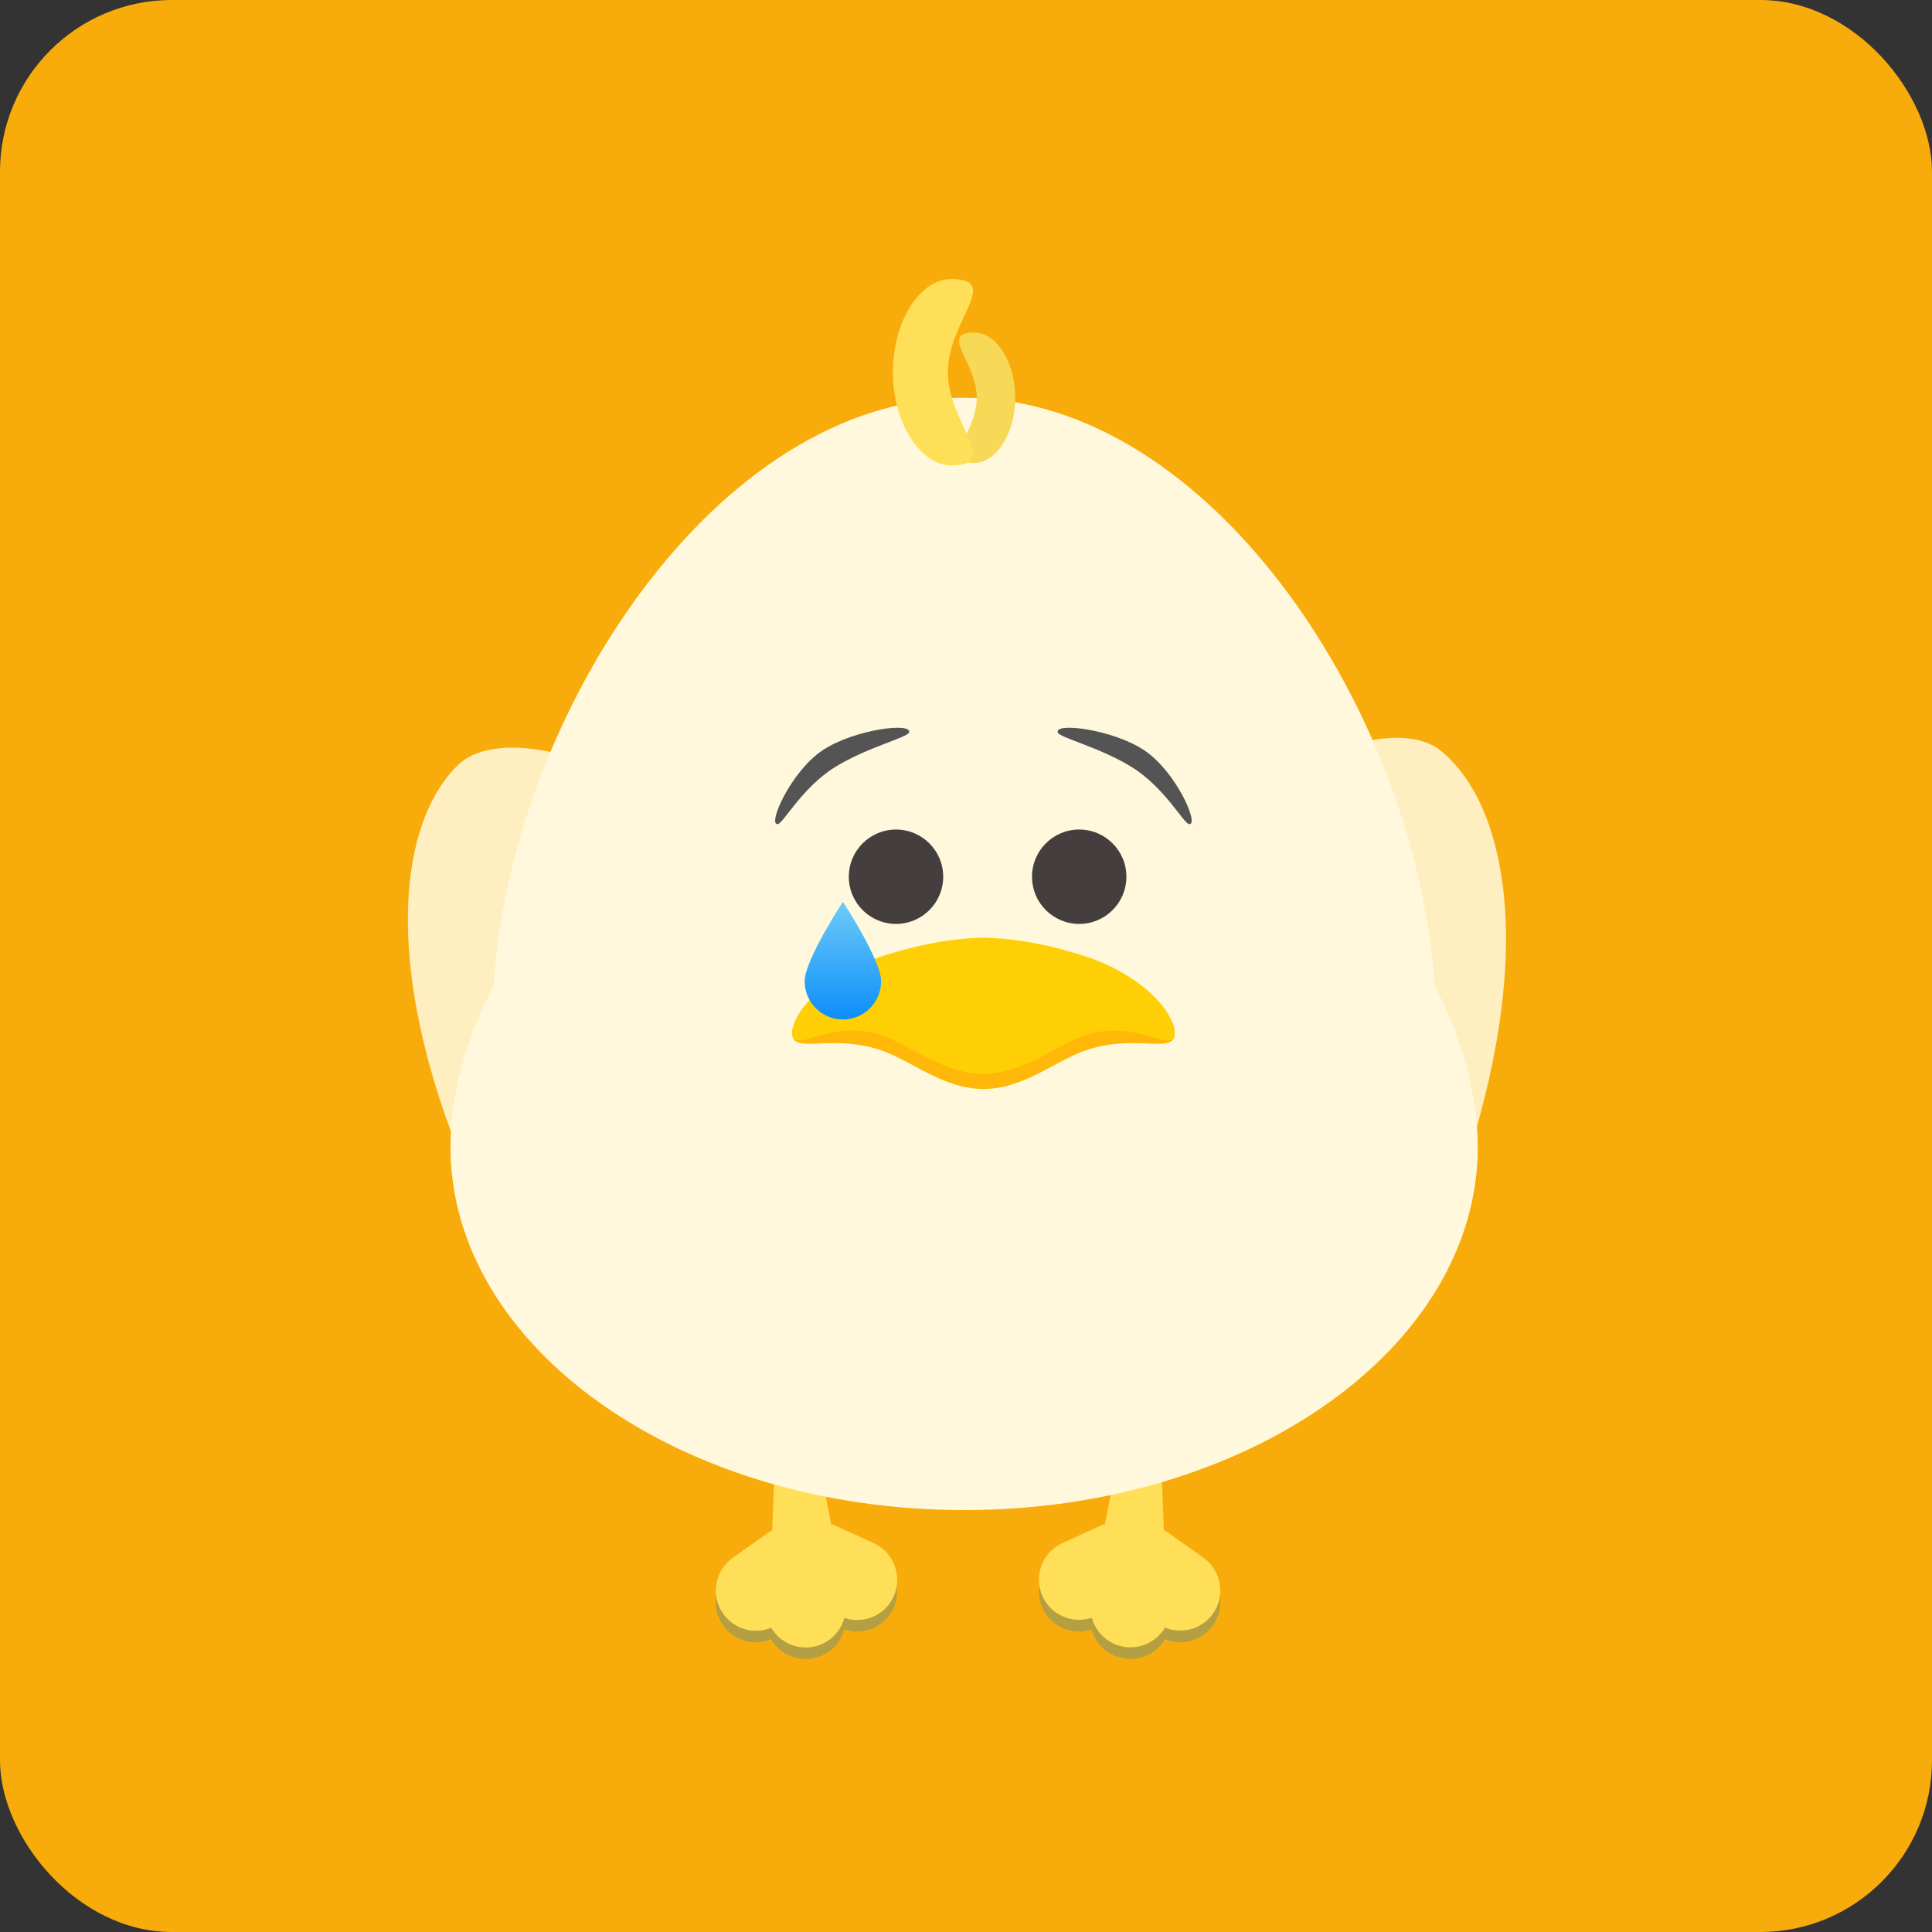 <svg width="90" height="90" viewBox="0 0 90 90" fill="none" xmlns="http://www.w3.org/2000/svg">
<rect x="0" y="0" width="90" height="90" fill="#333333" stroke="none"/>
<rect width="90" height="90" rx="8" fill="#F8AC0B"/>
<path d="M48.563 74.913C48.963 75.79 49.96 76.209 50.856 75.91C51.055 76.637 51.684 77.201 52.483 77.277C53.226 77.348 53.91 76.972 54.269 76.367C55.054 76.689 55.986 76.444 56.5 75.722C57.1 74.88 56.903 73.712 56.062 73.112L54.441 71.957C54.324 71.873 54.199 71.808 54.073 71.756C53.733 71.576 53.305 71.451 52.837 71.404C52.422 71.366 52.03 71.396 51.69 71.478C51.665 71.483 51.641 71.489 51.616 71.494C51.608 71.497 51.6 71.5 51.592 71.5C51.537 71.513 51.486 71.53 51.434 71.549C51.428 71.551 51.423 71.554 51.415 71.557C51.377 71.57 51.338 71.584 51.3 71.603L51.292 71.606C51.276 71.614 51.259 71.622 51.243 71.628L49.492 72.428C48.546 72.864 48.132 73.973 48.563 74.913Z" fill="#B59F43"/>
<path d="M56.059 72.567L54.439 71.412C54.368 71.361 54.291 71.317 54.215 71.279L54.087 67.885C54.128 67.34 53.722 66.863 53.177 66.823C52.633 66.782 52.156 67.188 52.115 67.732L51.475 70.993C51.461 70.998 51.445 71.001 51.431 71.007C51.426 71.009 51.42 71.012 51.412 71.015C51.374 71.028 51.336 71.042 51.298 71.061L51.29 71.064C51.273 71.072 51.257 71.08 51.241 71.085L49.489 71.886C48.549 72.317 48.135 73.425 48.566 74.365C48.966 75.242 49.963 75.662 50.859 75.362C51.058 76.089 51.687 76.653 52.486 76.73C53.229 76.8 53.913 76.424 54.272 75.82C55.057 76.141 55.989 75.896 56.503 75.174C57.097 74.335 56.901 73.167 56.059 72.567Z" fill="#FFDF57"/>
<path d="M41.624 74.913C41.224 75.79 40.227 76.209 39.331 75.91C39.132 76.637 38.503 77.201 37.705 77.277C36.961 77.348 36.277 76.972 35.918 76.367C35.133 76.689 34.202 76.444 33.687 75.722C33.088 74.88 33.284 73.712 34.126 73.112L35.746 71.957C35.863 71.873 35.989 71.808 36.114 71.756C36.455 71.576 36.882 71.451 37.351 71.404C37.765 71.366 38.157 71.396 38.497 71.478C38.522 71.483 38.547 71.489 38.571 71.494C38.579 71.497 38.587 71.5 38.596 71.5C38.65 71.513 38.702 71.53 38.754 71.549C38.759 71.551 38.764 71.554 38.773 71.557C38.811 71.57 38.849 71.584 38.887 71.603L38.895 71.606C38.911 71.614 38.928 71.622 38.944 71.628L40.696 72.428C41.641 72.864 42.052 73.973 41.624 74.913Z" fill="#B59F43"/>
<path d="M40.702 71.889L38.95 71.088C38.934 71.08 38.917 71.072 38.901 71.067L38.893 71.064C38.855 71.047 38.817 71.034 38.778 71.017C38.773 71.015 38.767 71.012 38.759 71.009C38.746 71.004 38.729 71.001 38.716 70.996L38.076 67.735C38.035 67.19 37.558 66.782 37.013 66.825C36.468 66.866 36.06 67.343 36.103 67.888L35.975 71.284C35.899 71.323 35.823 71.366 35.752 71.418L34.131 72.573C33.29 73.172 33.093 74.341 33.693 75.182C34.208 75.904 35.136 76.149 35.924 75.828C36.281 76.433 36.964 76.809 37.711 76.738C38.506 76.662 39.135 76.098 39.337 75.37C40.233 75.67 41.227 75.251 41.63 74.373C42.053 73.428 41.641 72.32 40.702 71.889Z" fill="#FFDF57"/>
<path d="M37.672 48.139C38.574 58.435 42.51 66.387 37.988 66.782C33.467 67.177 25.93 64.616 21.743 54.592C17.695 44.906 18.618 38.259 21.348 35.625C24.331 32.749 36.771 37.842 37.672 48.139Z" fill="#FFEEC0"/>
<path d="M51.941 48.855C51.941 59.193 48.713 67.454 53.251 67.454C57.789 67.454 65.076 64.246 68.372 53.897C71.559 43.895 70.061 37.355 67.114 34.969C63.891 32.359 51.941 38.521 51.941 48.855Z" fill="#FFEEC0"/>
<path d="M66.819 45.878C66.067 33.49 56.547 18.53 44.91 18.53C33.273 18.53 23.753 33.49 23.001 45.878C21.704 48.401 20.985 51.002 20.985 53.423C20.985 62.769 31.699 70.345 44.913 70.345C58.126 70.345 68.84 62.769 68.84 53.423C68.834 51.002 68.112 48.401 66.819 45.878Z" fill="#FFF8DC"/>
<path d="M50.273 43.04C51.487 43.04 52.472 42.056 52.472 40.842C52.472 39.627 51.487 38.643 50.273 38.643C49.059 38.643 48.075 39.627 48.075 40.842C48.075 42.056 49.059 43.04 50.273 43.04Z" fill="#443E3E"/>
<path d="M41.739 43.04C42.953 43.04 43.938 42.056 43.938 40.842C43.938 39.627 42.953 38.643 41.739 38.643C40.525 38.643 39.541 39.627 39.541 40.842C39.541 42.056 40.525 43.04 41.739 43.04Z" fill="#443E3E"/>
<path d="M45.501 18.53C45.501 20.208 43.722 21.567 45.4 21.567C46.383 21.567 47.293 20.208 47.293 18.53C47.293 16.852 46.403 15.492 45.4 15.492C43.722 15.492 45.501 16.852 45.501 18.53Z" fill="#F7D857"/>
<path d="M50.467 45.063C49.154 44.647 47.443 43.691 45.814 43.691C44.185 43.691 42.475 44.65 41.162 45.063C38.506 45.905 36.904 47.109 36.904 48.136C36.904 49.166 38.757 48.101 41.126 48.956C42.548 49.471 43.97 50.729 45.814 50.729C47.658 50.729 49.08 49.471 50.502 48.956C52.872 48.101 54.724 49.166 54.724 48.136C54.722 47.109 53.12 45.905 50.467 45.063Z" fill="#FFB808"/>
<path d="M50.467 44.519C49.154 44.102 47.443 43.691 45.814 43.691C44.185 43.691 42.475 44.105 41.162 44.519C38.506 45.361 36.904 47.109 36.904 48.139C36.904 49.169 38.757 47.392 41.126 48.248C42.548 48.763 43.97 50.021 45.814 50.021C47.658 50.021 49.08 48.763 50.502 48.248C52.872 47.392 54.724 49.166 54.724 48.139C54.722 47.109 53.12 45.361 50.467 44.519Z" fill="#FFCF06"/>
<path d="M44.155 17.339C44.155 19.736 46.697 21.678 44.3 21.678C42.897 21.678 41.595 19.736 41.595 17.339C41.595 14.942 42.864 13 44.3 13C46.694 13 44.155 14.942 44.155 17.339Z" fill="#FFDF57"/>
<path d="M41.047 45.709C41.047 46.693 40.249 47.491 39.266 47.491C38.282 47.491 37.484 46.693 37.484 45.709C37.484 44.726 39.266 42.01 39.266 42.01C39.266 42.01 41.047 44.723 41.047 45.709Z" fill="url(#paint0_linear_1192_7099)"/>
<path d="M36.231 38.39C35.73 38.45 36.844 35.922 38.334 34.941C39.827 33.961 42.54 33.639 42.344 34.127C42.248 34.364 40.399 34.813 38.922 35.72C37.37 36.676 36.487 38.36 36.231 38.39Z" fill="#545454"/>
<path d="M55.391 38.39C55.892 38.45 54.778 35.922 53.288 34.941C51.796 33.961 49.083 33.639 49.279 34.127C49.374 34.364 51.224 34.813 52.7 35.72C54.255 36.676 55.135 38.36 55.391 38.39Z" fill="#545454"/>
<defs>
<linearGradient id="paint0_linear_1192_7099" x1="39.263" y1="42.01" x2="39.263" y2="47.492" gradientUnits="userSpaceOnUse">
<stop stop-color="#6ECBF9"/>
<stop offset="1" stop-color="#0B8EF9"/>
</linearGradient>
</defs>
</svg>
